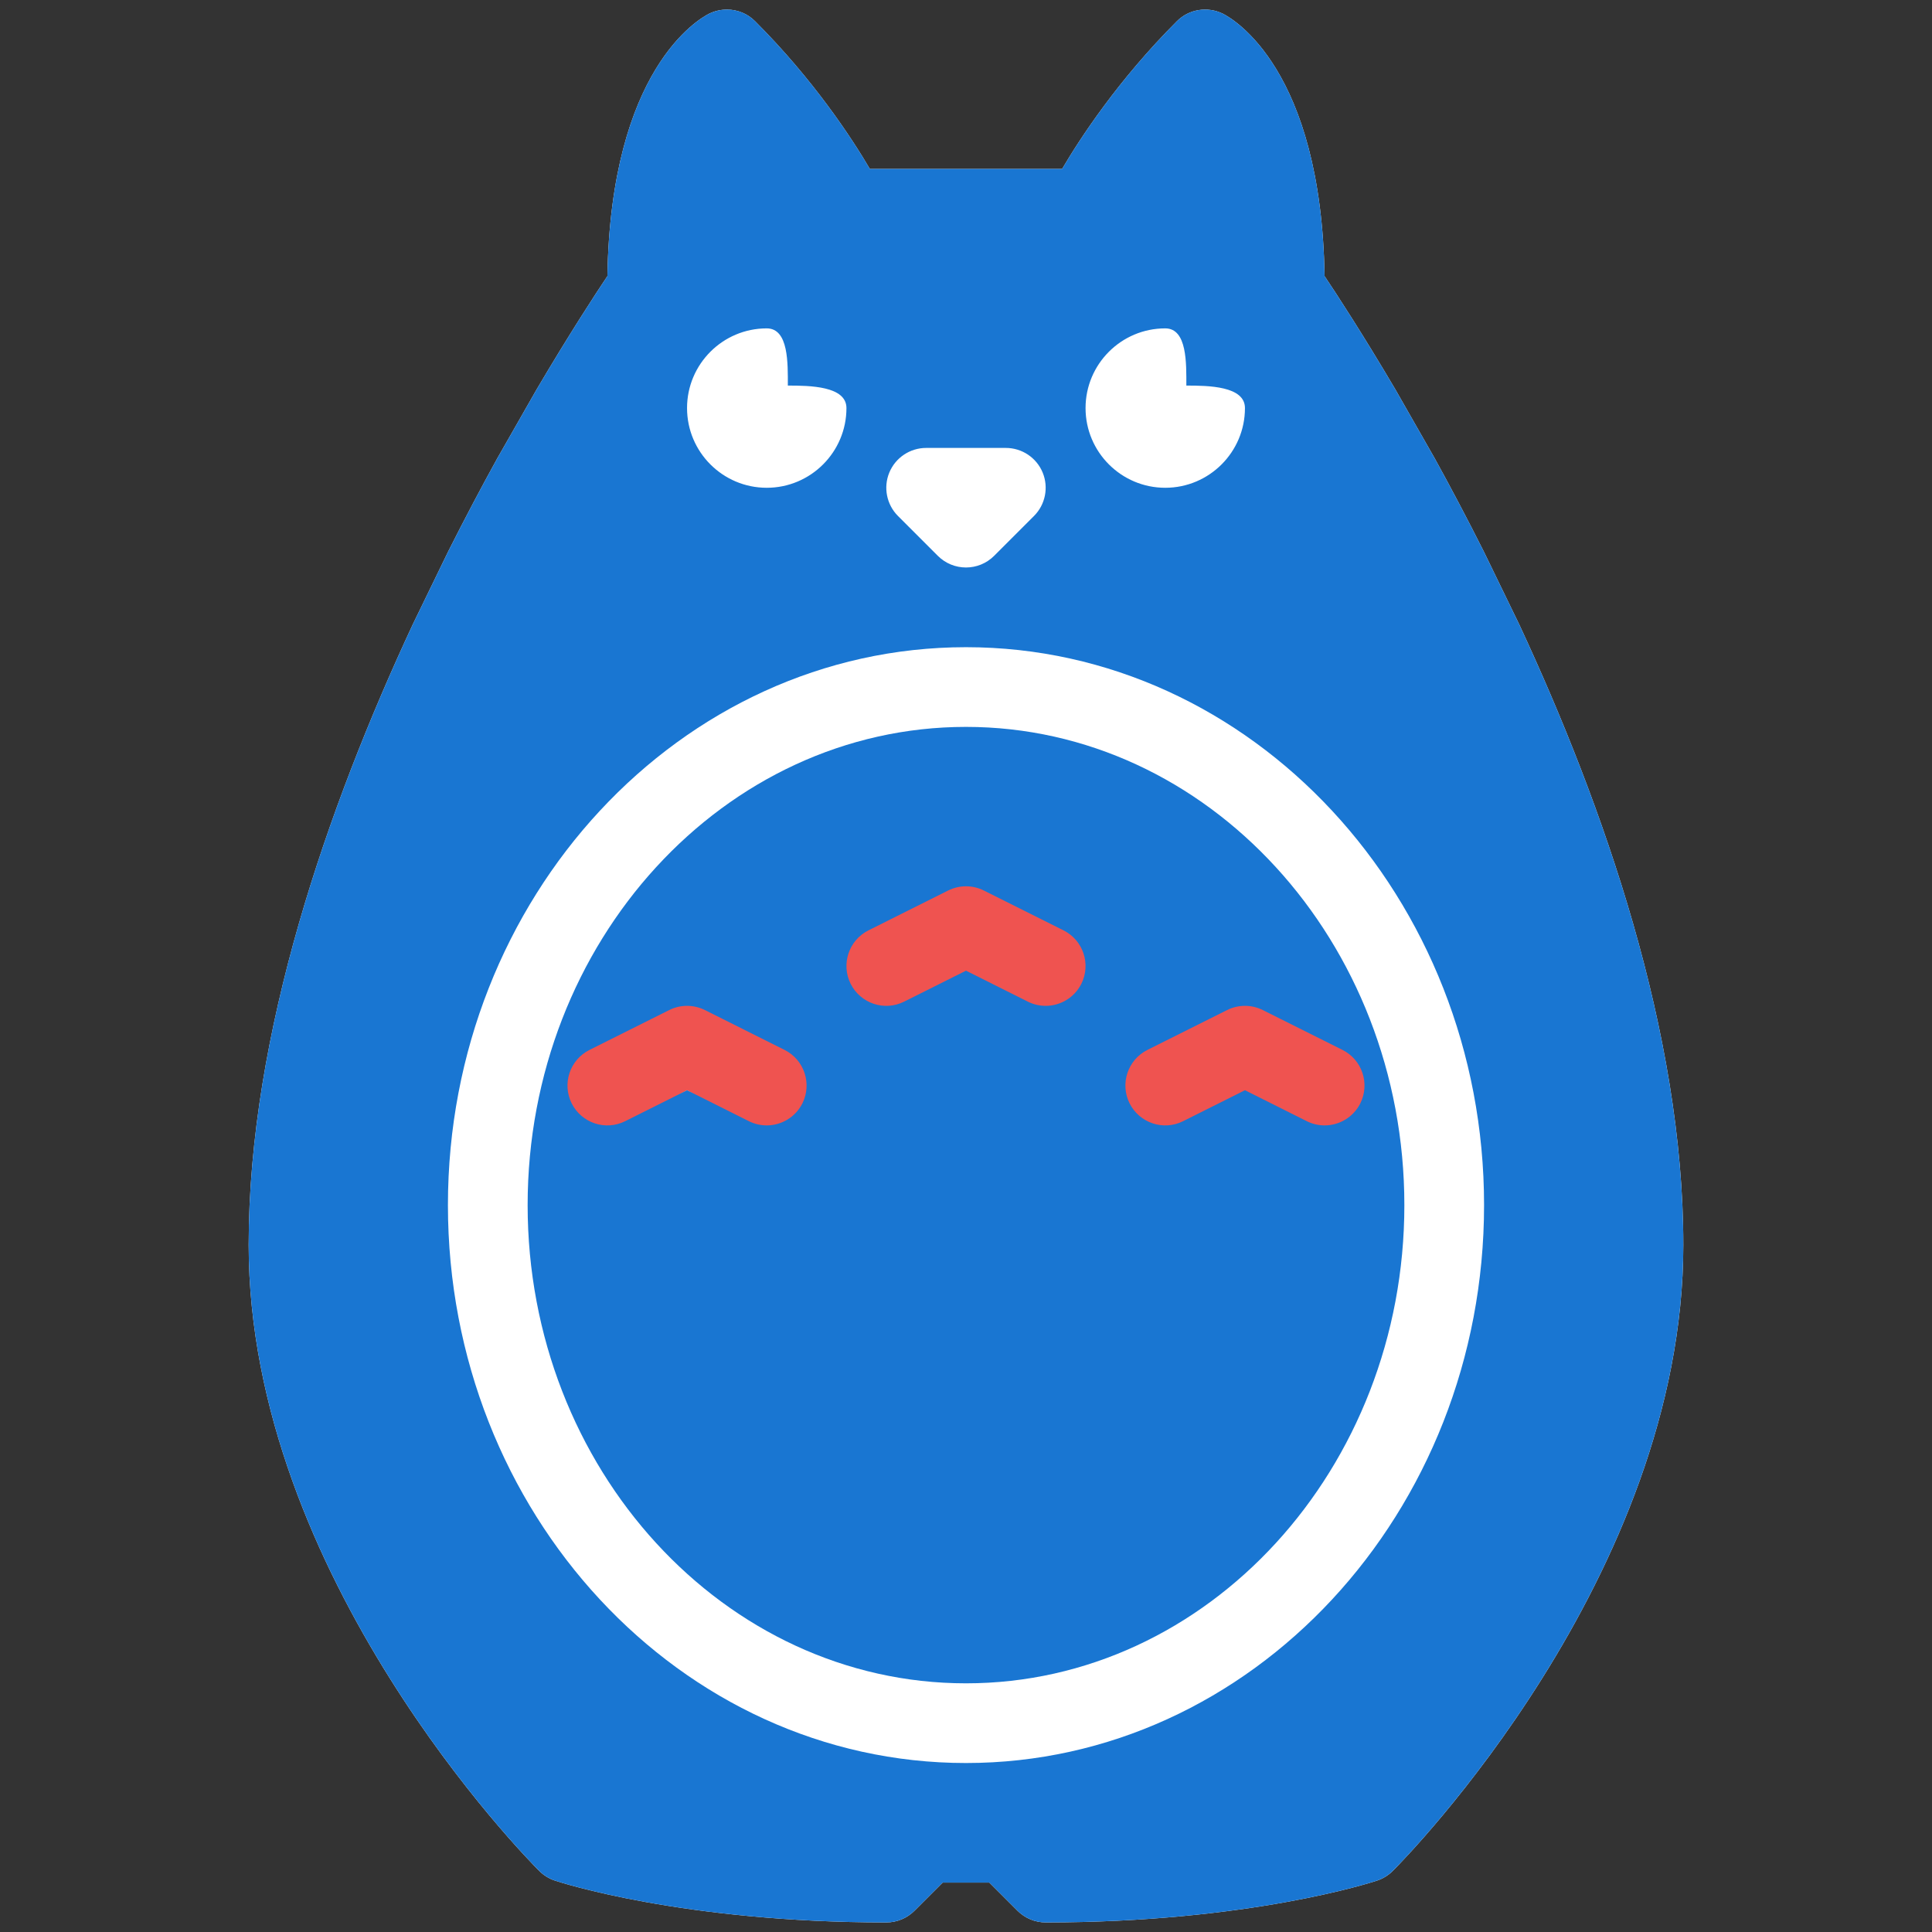 <?xml version="1.0" encoding="UTF-8" standalone="no"?>
<svg
   inkscape:export-ydpi="12.07"
   inkscape:export-xdpi="12.07"
   inkscape:export-filename="/home/koitharu/Documents/android/projects/Kotatsu/app/src/main/res/mipmap-xxxhdpi/ic_launcher.png"
   width="404mm"
   height="404mm"
   viewBox="0 0 404 404"
   version="1.1"
   id="svg8"
   inkscape:version="1.1.2 (0a00cf5339, 2022-02-04, custom)"
   sodipodi:docname="icon4_retro.svg"
   xmlns:inkscape="http://www.inkscape.org/namespaces/inkscape"
   xmlns:sodipodi="http://sodipodi.sourceforge.net/DTD/sodipodi-0.dtd"
   xmlns="http://www.w3.org/2000/svg"
   xmlns:svg="http://www.w3.org/2000/svg"
   xmlns:rdf="http://www.w3.org/1999/02/22-rdf-syntax-ns#"
   xmlns:cc="http://creativecommons.org/ns#"
   xmlns:dc="http://purl.org/dc/elements/1.1/">
  <rect x="0" y="0" width="404" height="404" fill="#333333" stroke="none"/>
  <defs
     id="defs2">
    <filter
       style="color-interpolation-filters:sRGB"
       inkscape:label="Drop Shadow"
       id="filter1266">
      <feFlood
         flood-opacity="0.498"
         flood-color="rgb(0,0,0)"
         result="flood"
         id="feFlood1256" />
      <feComposite
         in="flood"
         in2="SourceGraphic"
         operator="in"
         result="composite1"
         id="feComposite1258" />
      <feGaussianBlur
         in="composite1"
         stdDeviation="3"
         result="blur"
         id="feGaussianBlur1260" />
      <feOffset
         dx="6"
         dy="6"
         result="offset"
         id="feOffset1262" />
      <feComposite
         in="SourceGraphic"
         in2="offset"
         operator="over"
         result="composite2"
         id="feComposite1264" />
    </filter>
    <filter
       style="color-interpolation-filters:sRGB"
       inkscape:label="Drop Shadow"
       id="filter1059"
       x="-0.024"
       y="-0.018"
       width="1.068"
       height="1.051">
      <feFlood
         flood-opacity="0.498"
         flood-color="rgb(0,0,0)"
         result="flood"
         id="feFlood1049" />
      <feComposite
         in="flood"
         in2="SourceGraphic"
         operator="in"
         result="composite1"
         id="feComposite1051" />
      <feGaussianBlur
         in="composite1"
         stdDeviation="3"
         result="blur"
         id="feGaussianBlur1053" />
      <feOffset
         dx="6"
         dy="6"
         result="offset"
         id="feOffset1055" />
      <feComposite
         in="SourceGraphic"
         in2="offset"
         operator="over"
         result="composite2"
         id="feComposite1057" />
    </filter>
    <filter
       style="color-interpolation-filters:sRGB"
       inkscape:label="Drop Shadow"
       id="filter1071">
      <feFlood
         flood-opacity="0.498"
         flood-color="rgb(0,0,0)"
         result="flood"
         id="feFlood1061" />
      <feComposite
         in="flood"
         in2="SourceGraphic"
         operator="in"
         result="composite1"
         id="feComposite1063" />
      <feGaussianBlur
         in="composite1"
         stdDeviation="3"
         result="blur"
         id="feGaussianBlur1065" />
      <feOffset
         dx="6"
         dy="6"
         result="offset"
         id="feOffset1067" />
      <feComposite
         in="SourceGraphic"
         in2="offset"
         operator="over"
         result="composite2"
         id="feComposite1069" />
    </filter>
    <filter
       style="color-interpolation-filters:sRGB"
       inkscape:label="Drop Shadow"
       id="filter913"
       x="-0.039"
       y="-0.036"
       width="1.111"
       height="1.102">
      <feFlood
         flood-opacity="0.498"
         flood-color="rgb(0,0,0)"
         result="flood"
         id="feFlood903" />
      <feComposite
         in="flood"
         in2="SourceGraphic"
         operator="in"
         result="composite1"
         id="feComposite905" />
      <feGaussianBlur
         in="composite1"
         stdDeviation="3"
         result="blur"
         id="feGaussianBlur907" />
      <feOffset
         dx="6"
         dy="6"
         result="offset"
         id="feOffset909" />
      <feComposite
         in="SourceGraphic"
         in2="offset"
         operator="over"
         result="composite2"
         id="feComposite911" />
    </filter>
  </defs>
  <sodipodi:namedview
     id="base"
     pagecolor="#ffffff"
     bordercolor="#666666"
     borderopacity="1.0"
     inkscape:pageopacity="0"
     inkscape:pageshadow="2"
     inkscape:zoom="0.23690961"
     inkscape:cx="50.65223"
     inkscape:cy="882.19301"
     inkscape:document-units="mm"
     inkscape:current-layer="layer1"
     inkscape:document-rotation="0"
     showgrid="false"
     inkscape:window-width="1600"
     inkscape:window-height="831"
     inkscape:window-x="0"
     inkscape:window-y="0"
     inkscape:window-maximized="1"
     fit-margin-top="2"
     fit-margin-left="2"
     fit-margin-right="2"
     fit-margin-bottom="2"
     inkscape:pagecheckerboard="0" />
  <g
     inkscape:label="Слой 1"
     inkscape:groupmode="layer"
     id="layer1"
     transform="translate(-155.121,-158.749)">
    <g
       id="g1028"
       transform="matrix(6.975,0,0,6.975,32.425,404.314)" />
    <g
       id="g1030"
       transform="matrix(6.975,0,0,6.975,32.425,404.314)" />
    <g
       id="g1032"
       transform="matrix(6.975,0,0,6.975,32.425,404.314)" />
    <g
       id="g1034"
       transform="matrix(6.975,0,0,6.975,32.425,404.314)" />
    <g
       id="g1036"
       transform="matrix(6.975,0,0,6.975,32.425,404.314)" />
    <g
       id="g1038"
       transform="matrix(6.975,0,0,6.975,32.425,404.314)" />
    <g
       id="g1040"
       transform="matrix(6.975,0,0,6.975,32.425,404.314)" />
    <g
       id="g1042"
       transform="matrix(6.975,0,0,6.975,32.425,404.314)" />
    <g
       id="g1044"
       transform="matrix(6.975,0,0,6.975,32.425,404.314)" />
    <g
       id="g1046"
       transform="matrix(6.975,0,0,6.975,32.425,404.314)" />
    <g
       id="g1048"
       transform="matrix(6.975,0,0,6.975,32.425,404.314)" />
    <g
       id="g1050"
       transform="matrix(6.975,0,0,6.975,32.425,404.314)" />
    <g
       id="g1052"
       transform="matrix(6.975,0,0,6.975,32.425,404.314)" />
    <g
       id="g1054"
       transform="matrix(6.975,0,0,6.975,32.425,404.314)" />
    <g
       id="g1056"
       transform="matrix(6.975,0,0,6.975,32.425,404.314)" />
    <g
       style="fill:#ffffff"
       id="g1138"
       transform="matrix(0.781,0,0,0.781,107.121,160.748)"
       inkscape:groupmode="layer" />
    <g
       style="fill:#ffffff"
       id="g1140"
       transform="matrix(0.781,0,0,0.781,107.121,160.748)" />
    <g
       style="fill:#ffffff"
       id="g1142"
       transform="matrix(0.781,0,0,0.781,107.121,160.748)" />
    <g
       style="fill:#ffffff"
       id="g1144"
       transform="matrix(0.781,0,0,0.781,107.121,160.748)" />
    <g
       style="fill:#ffffff"
       id="g1146"
       transform="matrix(0.781,0,0,0.781,107.121,160.748)" />
    <g
       style="fill:#ffffff"
       id="g1148"
       transform="matrix(0.781,0,0,0.781,107.121,160.748)" />
    <g
       style="fill:#ffffff"
       id="g1150"
       transform="matrix(0.781,0,0,0.781,107.121,160.748)" />
    <g
       style="fill:#ffffff"
       id="g1152"
       transform="matrix(0.781,0,0,0.781,107.121,160.748)" />
    <g
       style="fill:#ffffff"
       id="g1154"
       transform="matrix(0.781,0,0,0.781,107.121,160.748)" />
    <g
       style="fill:#ffffff"
       id="g1156"
       transform="matrix(0.781,0,0,0.781,107.121,160.748)" />
    <g
       style="fill:#ffffff"
       id="g1158"
       transform="matrix(0.781,0,0,0.781,107.121,160.748)" />
    <g
       style="fill:#ffffff"
       id="g1160"
       transform="matrix(0.781,0,0,0.781,107.121,160.748)" />
    <g
       style="fill:#ffffff"
       id="g1162"
       transform="matrix(0.781,0,0,0.781,107.121,160.748)" />
    <g
       style="fill:#ffffff"
       id="g1164"
       transform="matrix(0.781,0,0,0.781,107.121,160.748)" />
    <g
       style="fill:#ffffff"
       id="g1166"
       transform="matrix(0.781,0,0,0.781,107.121,160.748)" />
    <g
       id="g337"
       transform="translate(50,0.001)">
      <path
         id="rect89"
         style="fill:#ffffff;fill-rule:evenodd;stroke-width:0.265"
         d="m 257.187,160.749 c -1.286,-0.008 -2.587,0.277 -3.795,0.869 -2.132,1.074 -20.54,11.54 -21.256,54.868 -2.527,3.763 -7.987,12.146 -14.783,23.665 l -8.273,14.492 c -3.29,5.957 -6.731,12.471 -10.214,19.38 l -7.444,15.326 c -17.726,38.054 -34.3,85.429 -34.3,129.728 0,69.321 58.267,128.421 60.758,130.895 0.912,0.912 2.035,1.611 3.256,2.017 1.074,0.359 26.79,8.757 69.319,8.757 2.213,0 4.33,-0.879 5.892,-2.441 l 5.892,-5.892 h 9.766 l 5.892,5.892 c 1.562,1.562 3.678,2.441 5.892,2.441 42.53,0 68.245,-8.399 69.319,-8.757 1.221,-0.407 2.343,-1.106 3.255,-2.017 2.489,-2.474 60.757,-61.573 60.757,-130.895 0,-44.299 -16.575,-91.674 -34.301,-129.728 l -7.456,-15.347 c -3.482,-6.905 -6.92,-13.417 -10.209,-19.371 l -8.267,-14.48 c -6.796,-11.519 -12.257,-19.903 -14.784,-23.665 -0.716,-43.328 -19.124,-53.794 -21.256,-54.868 -3.206,-1.579 -7.096,-0.976 -9.62,1.563 -12.256,12.256 -20.231,24.463 -24.007,30.893 h -40.202 c -3.776,-6.429 -11.751,-18.636 -24.007,-30.893 -1.577,-1.587 -3.681,-2.418 -5.824,-2.432 z" />
      <ellipse
         style="fill:#ffffff;fill-opacity:1;stroke-width:0.293"
         id="path901"
         cx="306.962"
         cy="376.521"
         rx="127.756"
         ry="170.262" />
      <path
         id="path1130"
         d="m 415.363,274.002 c -3.482,-6.905 -6.92,-13.417 -10.209,-19.371 l -8.267,-14.48 c -6.796,-11.519 -12.257,-19.903 -14.784,-23.666 -0.716,-43.328 -19.124,-53.794 -21.256,-54.868 -3.206,-1.579 -7.096,-0.977 -9.62,1.562 -12.256,12.256 -20.231,24.463 -24.007,30.893 h -40.201 c -3.776,-6.429 -11.752,-18.637 -24.007,-30.893 -2.523,-2.539 -6.397,-3.141 -9.62,-1.562 -2.132,1.074 -20.541,11.54 -21.256,54.868 -2.527,3.763 -7.987,12.146 -14.783,23.665 l -8.273,14.492 c -3.29,5.957 -6.73,12.471 -10.214,19.38 l -7.444,15.326 c -17.726,38.054 -34.301,85.429 -34.301,129.728 0,69.321 58.268,128.421 60.758,130.895 0.912,0.912 2.034,1.612 3.255,2.018 1.074,0.359 26.79,8.757 69.319,8.757 2.213,0 4.33,-0.879 5.892,-2.441 l 5.892,-5.892 h 9.766 l 5.892,5.892 c 1.562,1.562 3.678,2.441 5.892,2.441 42.53,0 68.245,-8.398 69.319,-8.757 1.221,-0.407 2.344,-1.107 3.255,-2.018 2.489,-2.474 60.757,-61.573 60.757,-130.895 0,-44.299 -16.575,-91.674 -34.301,-129.728 z M 348.786,227.414 c 4.606,0 4.412,7.355 4.412,11.961 4.606,0 12.255,0.1 12.255,4.706 0,9.196 -7.471,16.666 -16.666,16.666 -9.195,0 -16.666,-7.47 -16.666,-16.666 0,-9.196 7.471,-16.667 16.666,-16.667 z m -57.698,30.144 c 1.286,-3.109 4.33,-5.143 7.698,-5.143 h 16.666 c 3.37,0 6.412,2.034 7.698,5.143 1.286,3.109 0.57,6.705 -1.807,9.082 l -8.334,8.334 c -1.627,1.627 -3.76,2.441 -5.892,2.441 -2.132,0 -4.264,-0.814 -5.892,-2.441 l -8.334,-8.334 c -2.374,-2.377 -3.091,-5.973 -1.805,-9.082 z m -25.634,-30.144 c 4.606,0 4.412,7.355 4.412,11.961 4.606,0 12.255,0.1 12.255,4.706 0,9.196 -7.471,16.666 -16.666,16.666 -9.196,0 -16.666,-7.471 -16.666,-16.666 -7.8e-4,-9.196 7.47,-16.667 16.666,-16.667 z m 41.666,299.999 c -59.733,0 -108.333,-52.344 -108.333,-116.666 0,-64.322 48.601,-116.666 108.333,-116.666 59.733,0 108.333,52.344 108.333,116.666 0,64.322 -48.601,116.666 -108.333,116.666 z"
         style="fill:#1976d2;fill-opacity:1;stroke-width:0.781"
         sodipodi:nodetypes="cccccccccccccccsccssccssccsccscsssssssssssccsscsscssssss" />
      <path
         style="fill:#ef5350;fill-opacity:1;stroke:none;stroke-width:6.956;stroke-linecap:round;stroke-linejoin:round"
         d="m 339.123,399.608 c -5.596,-4.091 -6.527,-14.373 -1.77,-19.54 0.662,-0.719 6.497,-4.551 12.968,-8.516 9.176,-5.623 12.358,-7.209 14.463,-7.209 2.109,0 5.379,1.636 14.971,7.492 14.252,8.7 15.327,9.907 15.327,17.212 0,5.046 -1.21,7.72 -4.866,10.755 -3.748,3.111 -6.613,2.498 -16.541,-3.536 l -8.75,-5.319 -8.96,5.331 c -10.199,6.068 -12.479,6.519 -16.84,3.33 z"
         id="path944" />
      <path
         style="fill:#ef5350;fill-opacity:1;stroke:none;stroke-width:6.943;stroke-linecap:round;stroke-linejoin:round"
         d="m 282.92,377.475 c -4.47,-3.655 -5.961,-12.513 -3.086,-18.334 1.901,-3.85 23.97,-18.99 27.681,-18.99 1.809,0 5.338,1.964 14.132,7.864 9.875,6.626 11.934,8.328 13.076,10.804 2.032,4.409 2.258,8.721 0.681,12.996 -1.766,4.786 -3.898,6.707 -7.944,7.157 -3.102,0.345 -3.896,-0.005 -11.832,-5.211 l -8.507,-5.581 -8.146,5.474 c -9.146,6.146 -12.293,6.895 -16.054,3.82 z"
         id="path946" />
      <path
         style="fill:#ef5350;fill-opacity:1;stroke:none;stroke-width:6.433;stroke-linecap:round;stroke-linejoin:round"
         d="m 224.562,394.949 c -1.187,-0.724 -2.811,-2.403 -3.607,-3.731 -1.226,-2.045 -1.412,-3.094 -1.21,-6.845 0.337,-6.268 1.636,-7.589 14.954,-15.196 8.94,-5.106 11.584,-6.315 13.819,-6.315 2.258,0 4.9,1.236 14.458,6.764 10.041,5.807 11.898,7.139 13.133,9.417 4.099,7.561 -0.641,17.222 -8.449,17.222 -1.451,0 -4.978,-1.598 -10.527,-4.77 l -8.345,-4.77 -8.545,4.781 c -9.36,5.237 -11.842,5.782 -15.68,3.444 z"
         id="path948" />
      <path
         id="path1128"
         d="m 307.12,310.748 c -50.537,0 -91.666,44.857 -91.666,100 0,55.143 41.13,100 91.666,100 50.537,0 91.666,-44.857 91.666,-100 0,-55.143 -41.129,-100 -91.666,-100 z m -34.212,78.727 c -1.465,2.913 -4.411,4.606 -7.455,4.606 -1.253,0 -2.523,-0.277 -3.727,-0.879 l -12.94,-6.478 -12.94,6.478 c -4.134,2.067 -9.115,0.374 -11.182,-3.727 -2.051,-4.118 -0.391,-9.115 3.727,-11.182 l 16.666,-8.334 c 2.344,-1.172 5.111,-1.172 7.455,0 l 16.666,8.334 c 4.12,2.067 5.78,7.064 3.729,11.182 z m 58.333,-25 c -1.465,2.913 -4.411,4.606 -7.455,4.606 -1.253,0 -2.523,-0.277 -3.727,-0.879 l -12.939,-6.478 -12.94,6.478 c -4.134,2.067 -9.115,0.374 -11.182,-3.727 -2.051,-4.118 -0.391,-9.115 3.727,-11.182 l 16.666,-8.334 c 2.344,-1.172 5.111,-1.172 7.455,0 l 16.666,8.334 c 4.119,2.067 5.779,7.064 3.728,11.182 z m 54.606,13.818 c 4.118,2.067 5.778,7.064 3.727,11.182 -1.465,2.913 -4.411,4.606 -7.455,4.606 -1.253,0 -2.523,-0.277 -3.727,-0.879 l -12.94,-6.478 -12.94,6.478 c -4.118,2.067 -9.115,0.374 -11.182,-3.727 -2.051,-4.118 -0.391,-9.115 3.727,-11.182 l 16.666,-8.334 c 2.344,-1.172 5.111,-1.172 7.455,0 z"
         style="fill:#1976d2;fill-opacity:1;stroke-width:0.781" />
    </g>
  </g>
</svg>
